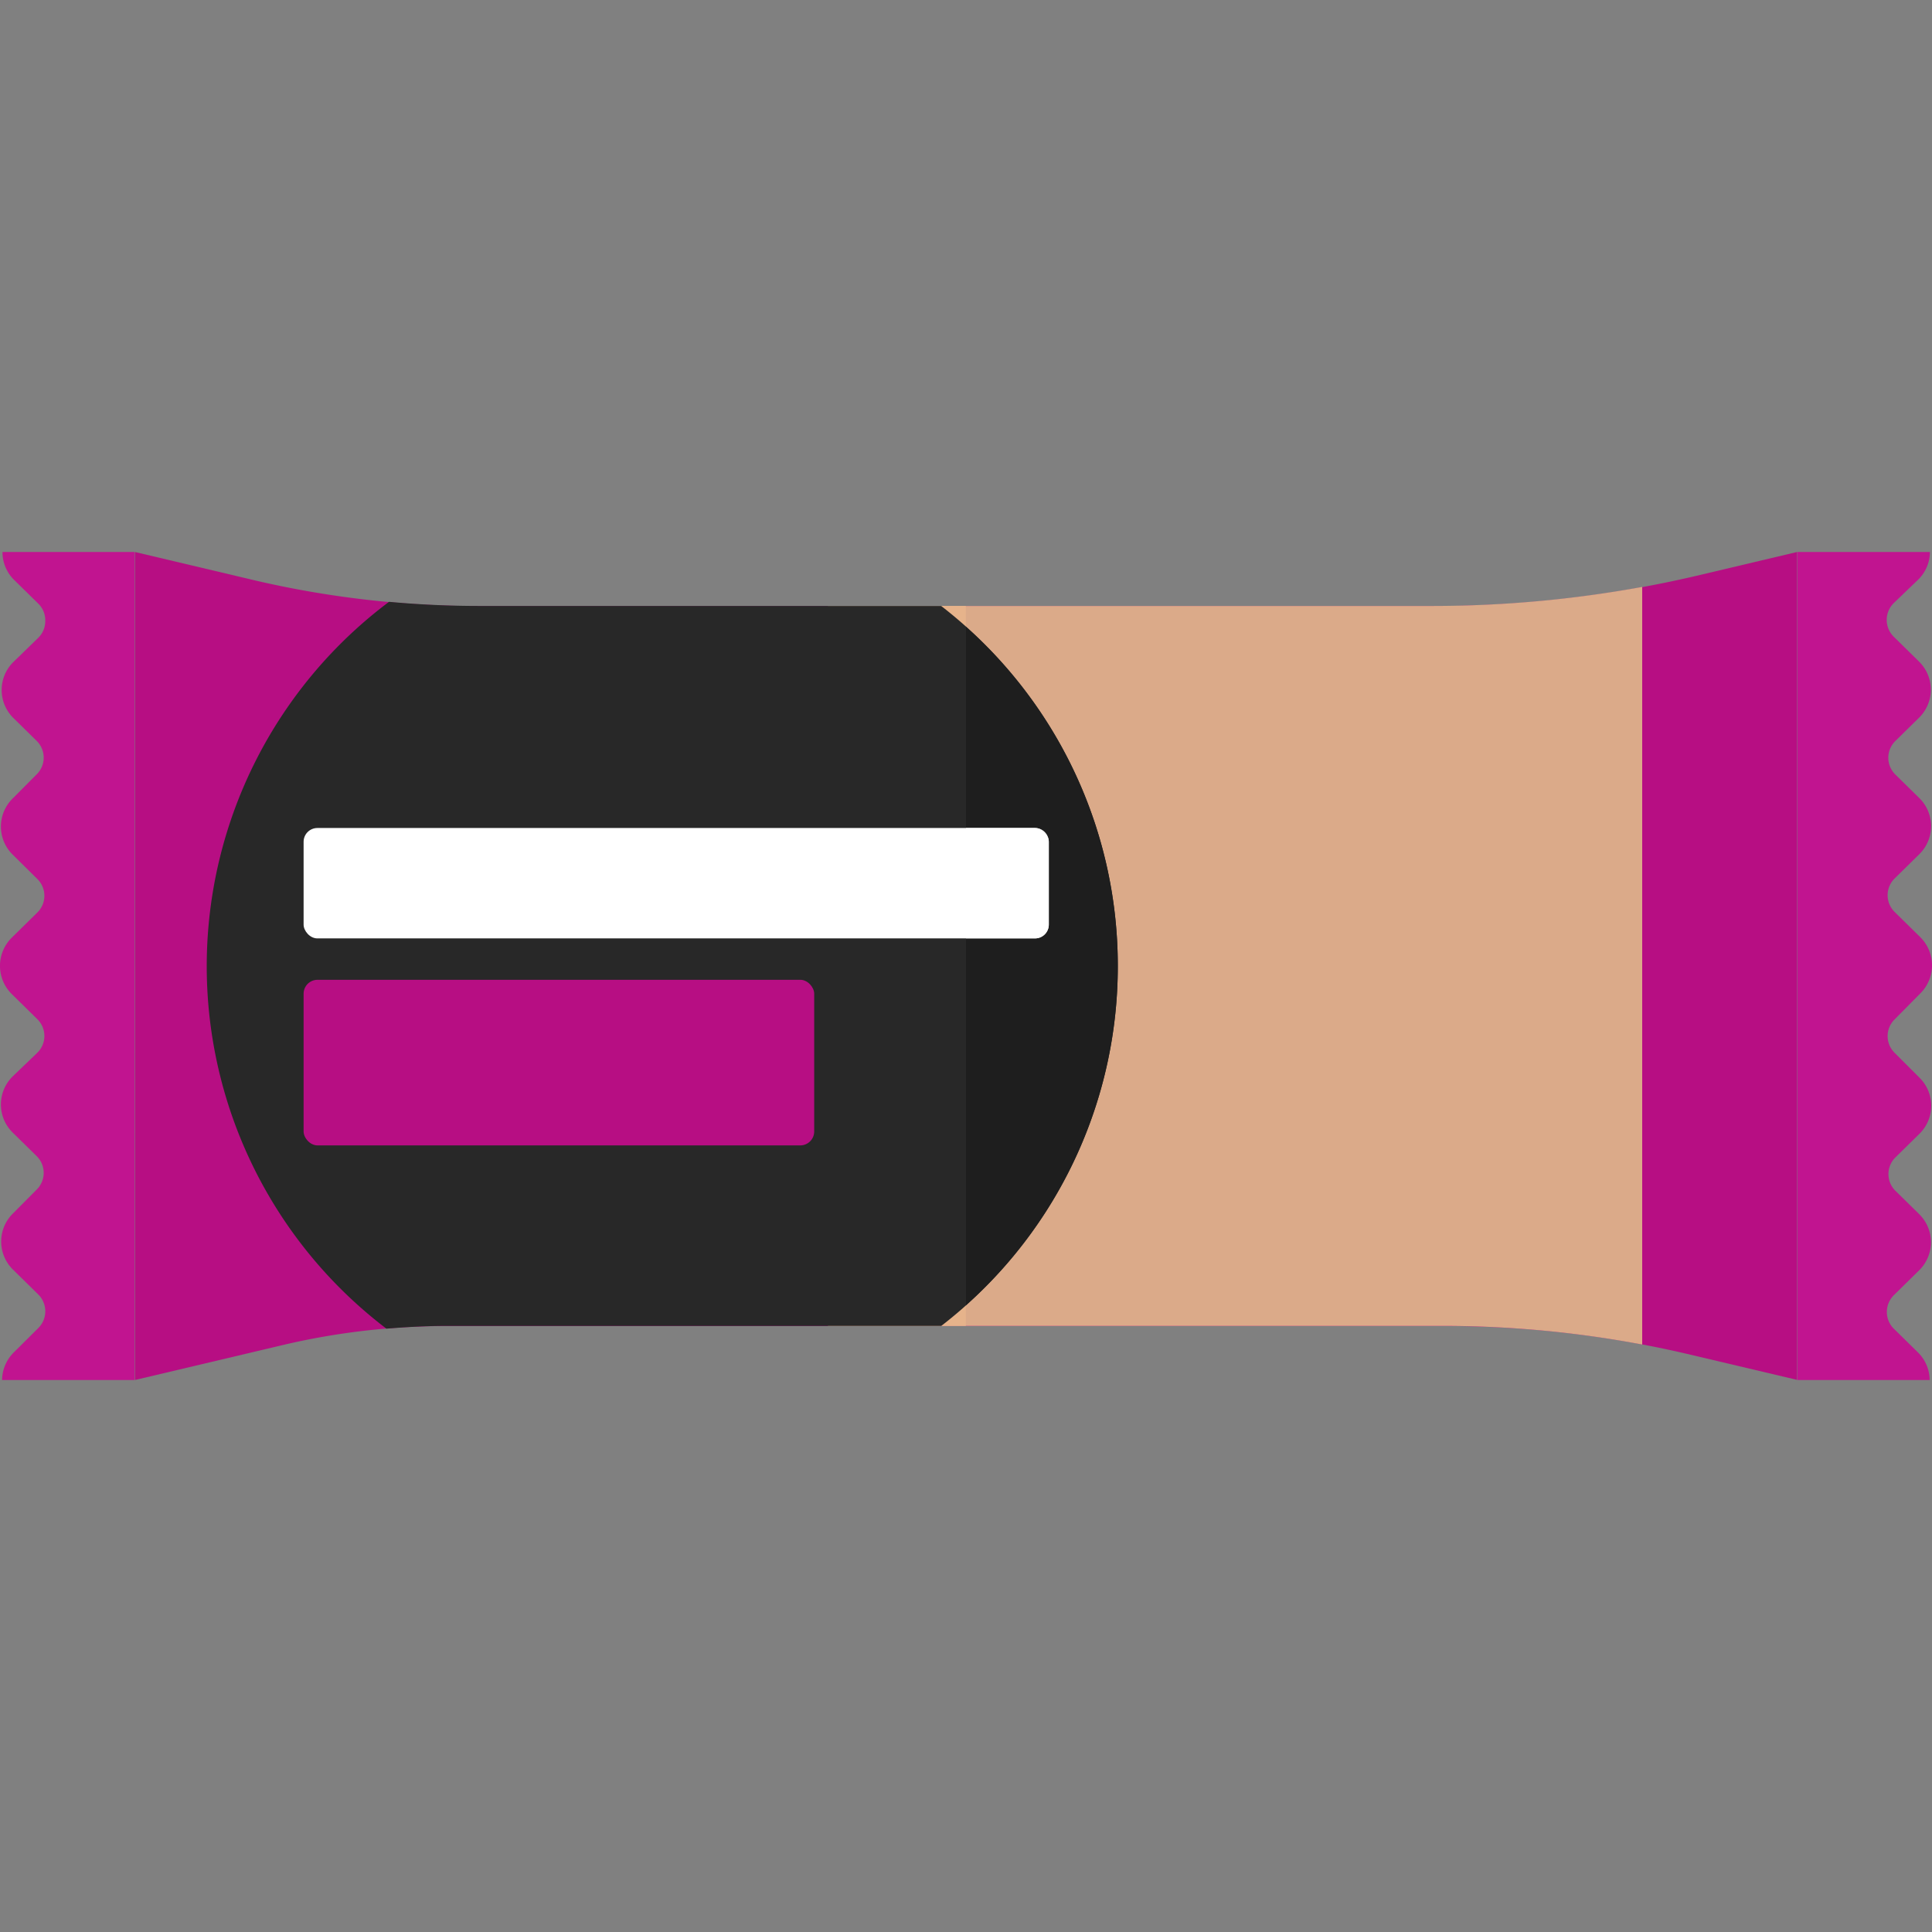 <?xml version="1.0" encoding="utf-8"?>
<svg version="1.1" xmlns="http://www.w3.org/2000/svg" viewBox="0 0 140 140" width="500" height="500">
  <rect x="0" y="0" width="140" height="140" fill="#808080" stroke="none"/>
  <path d="M122.13,98.08l8.09,1.91V40l-7.35,1.74a83.51,83.51,0,0,1-19.12,2.18h-69a71.15,71.15,0,0,1-16.18-1.84L9.78,40v60l10.87-2.57a51.52,51.52,0,0,1,11.81-1.34h72.08A77.12,77.12,0,0,1,122.13,98.08Z" fill="#b70e83" />
  <path d="M119,42.53a84.69,84.69,0,0,1-15.26,1.38H60V96.08h44.54A78.07,78.07,0,0,1,119,97.43Z" fill="#dbaa89" />
  <rect x="60" y="43.91" width="9.99" height="52.17" fill="#e6b38b" />
  <path d="M6.5,40H.18A2.82,2.82,0,0,0,1,42l1.74,1.71A1.68,1.68,0,0,1,3.28,45a1.69,1.69,0,0,1-.51,1.22L.94,48A2.85,2.85,0,0,0,.94,52l1.71,1.68a1.7,1.7,0,0,1,0,2.44L.92,57.86a2.85,2.85,0,0,0,0,4.07L2.7,63.69a1.7,1.7,0,0,1,0,2.44L.86,67.94a2.87,2.87,0,0,0,0,4.1L2.7,73.85a1.7,1.7,0,0,1,0,2.44L.92,78a2.85,2.85,0,0,0,0,4.07l1.73,1.7a1.7,1.7,0,0,1,0,2.44L.94,87.93A2.85,2.85,0,0,0,.94,92l1.83,1.8a1.71,1.71,0,0,1,0,2.44L1,98a2.86,2.86,0,0,0-.85,2h9.6V40Z" fill="#c11490" />
  <path d="M133.5,100h6.33a2.82,2.82,0,0,0-.85-2l-1.74-1.71a1.71,1.71,0,0,1,0-2.44l1.83-1.8a2.85,2.85,0,0,0,0-4.07l-1.71-1.68a1.7,1.7,0,0,1,0-2.44l1.73-1.7a2.85,2.85,0,0,0,0-4.07L137.3,76.3a1.7,1.7,0,0,1,0-2.44L139.14,72a2.87,2.87,0,0,0,0-4.1l-1.84-1.81a1.7,1.7,0,0,1,0-2.44l1.78-1.75a2.85,2.85,0,0,0,0-4.07l-1.73-1.7a1.7,1.7,0,0,1,0-2.44l1.71-1.68a2.85,2.85,0,0,0,0-4.07l-1.83-1.8a1.71,1.71,0,0,1,0-2.44L139,42a2.82,2.82,0,0,0,.85-2h-9.61v60h3.28Z" fill="#c11490" />
  <path d="M81,70A32.94,32.94,0,0,0,68.2,43.91H34.73c-2.19,0-4.38-.1-6.54-.3A33,33,0,0,0,28,96.28c1.46-.12,2.93-.2,4.41-.2H68.21A32.94,32.94,0,0,0,81,70Z" fill="#282828" />
  <path d="M81,70A32.89,32.89,0,0,0,70,45.42V94.58A32.89,32.89,0,0,0,81,70Z" fill="#1e1e1e" />
  <rect x="22" y="71" width="37" height="12" rx="1.01" ry="1.01" fill="#b70e83" />
  <path d="M75,60H70v8h5a1,1,0,0,0,1-1V61A1,1,0,0,0,75,60Z" fill="#ececec" />
  <rect x="22" y="60" width="54" height="8" rx="1" ry="1" fill="#fff" />
</svg>
